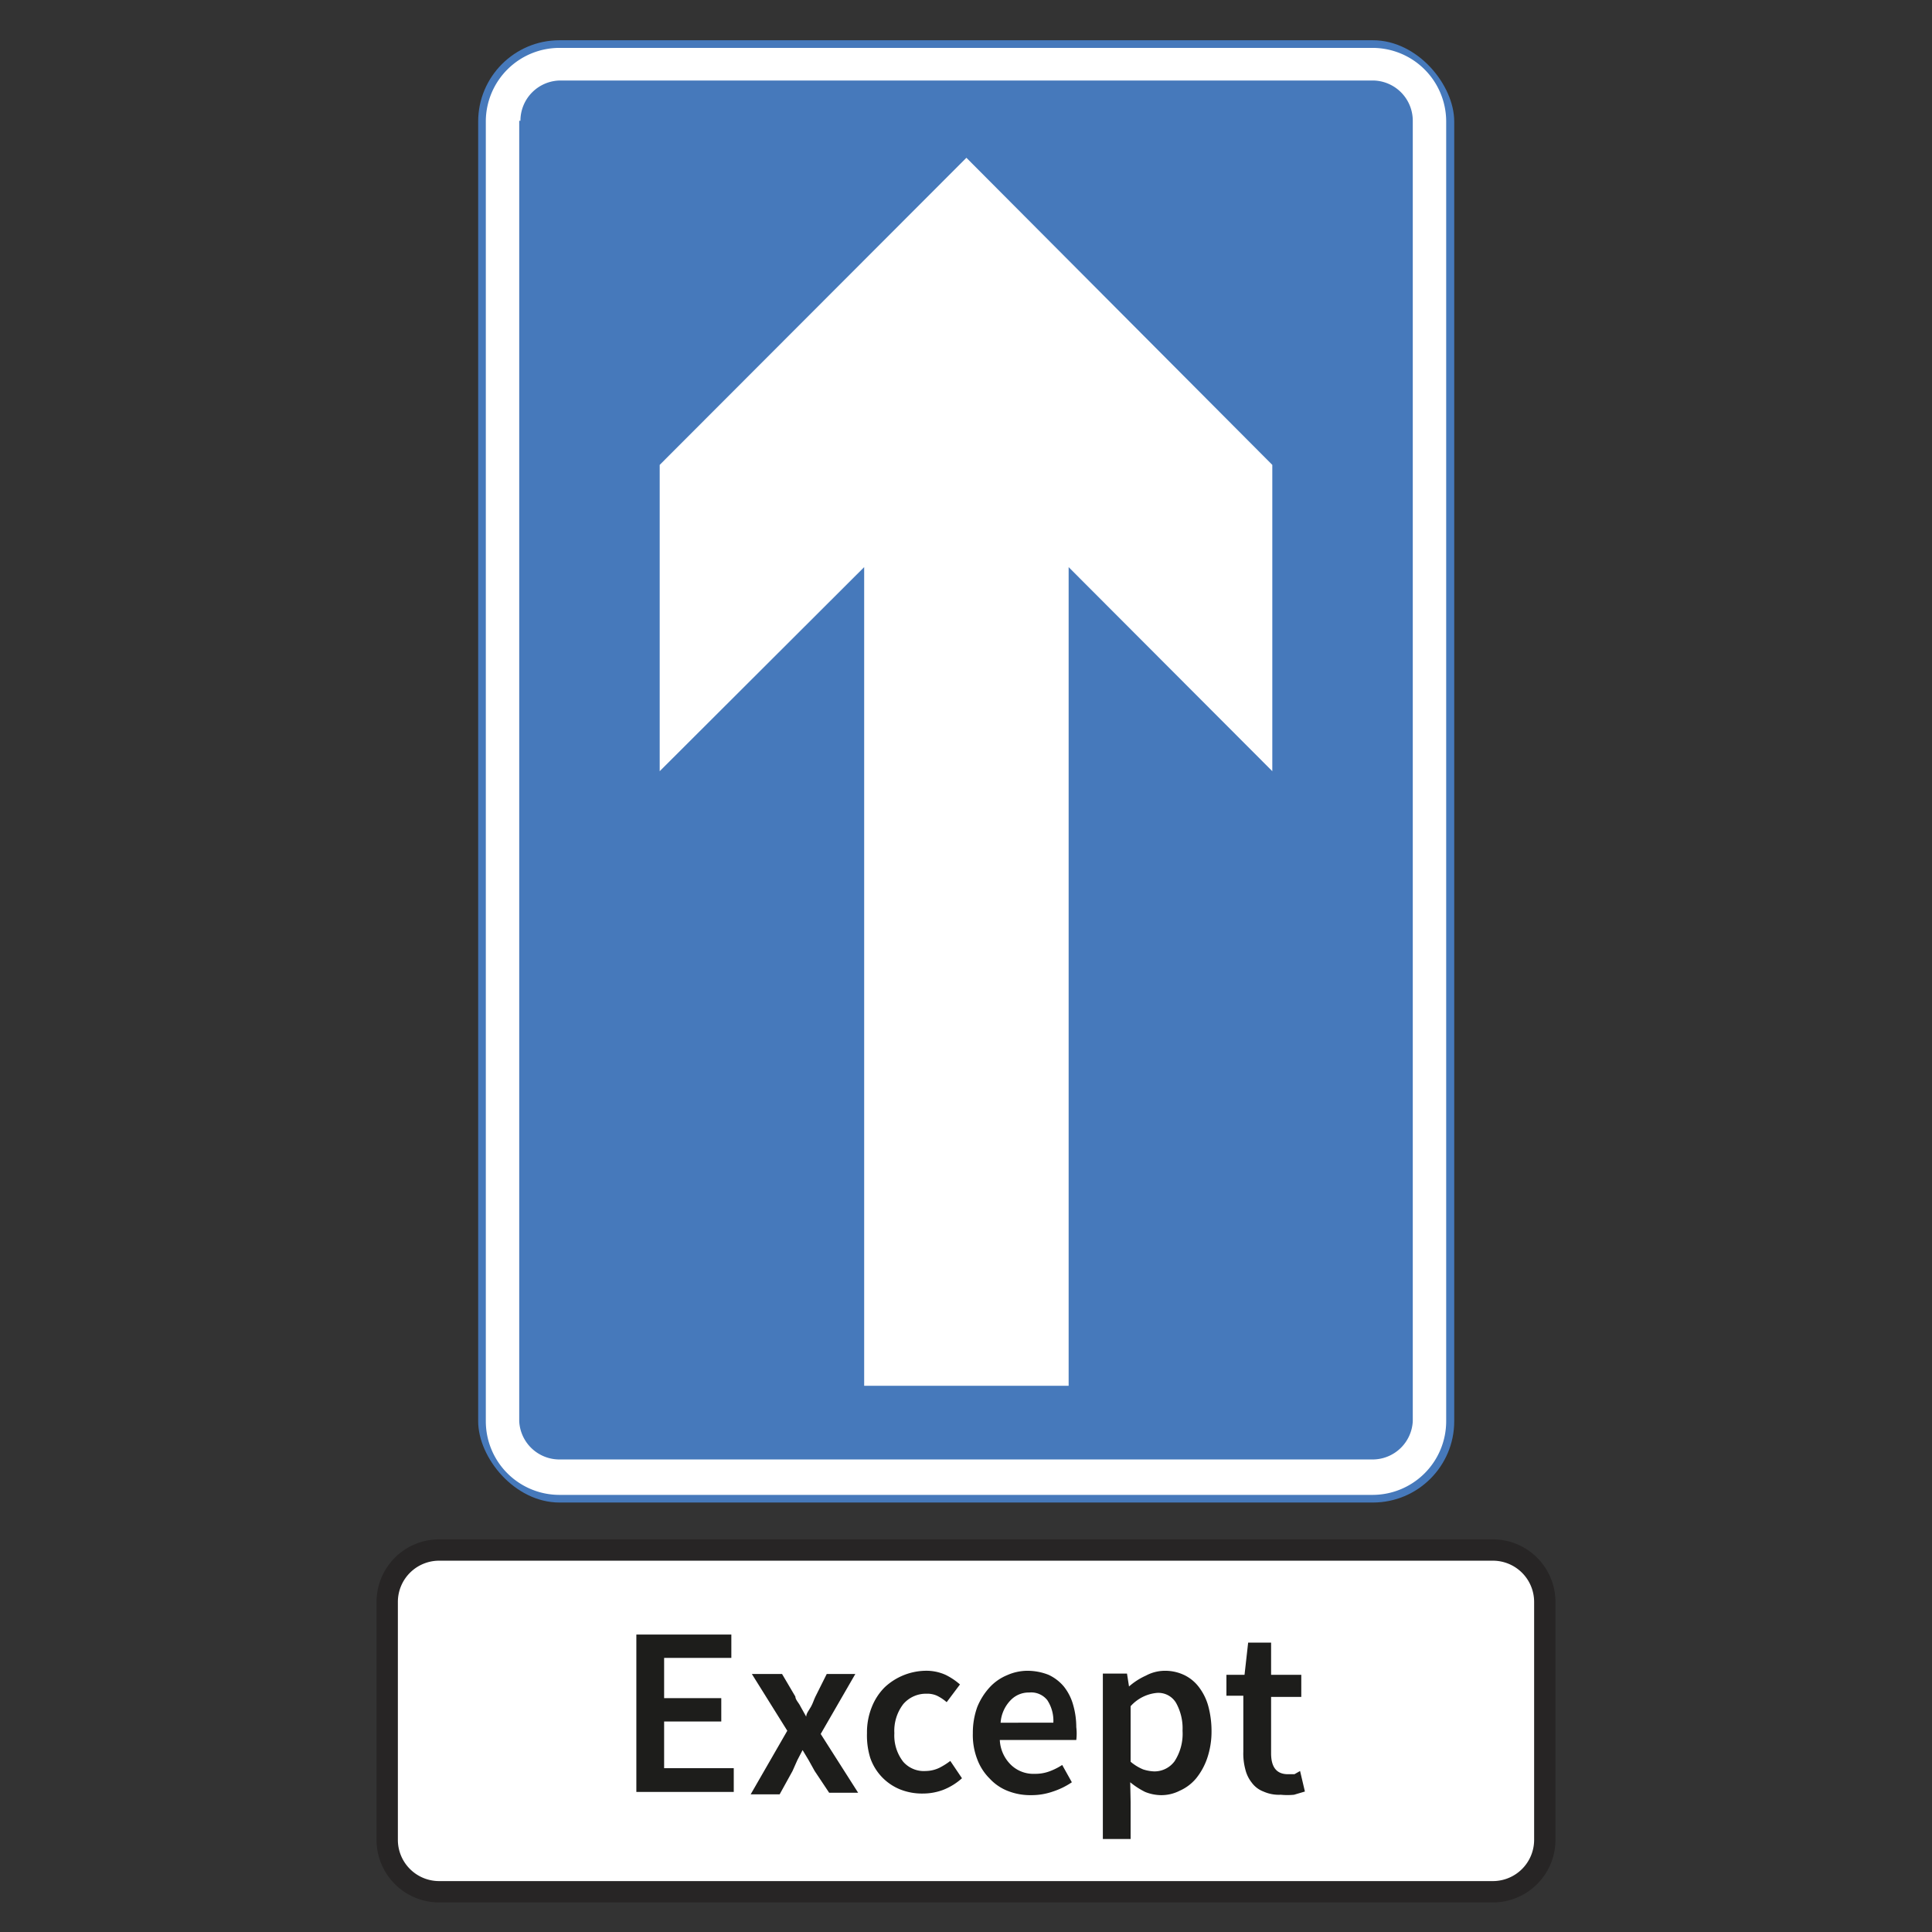 <svg viewBox="0 0 48 48" xmlns="http://www.w3.org/2000/svg"><rect x="0" y="0" width="48" height="48" fill="#333333" stroke="none"/><path d="m37.1 38.51h-26.2a1.29 1.29 0 0 0 -1.28 1.28v5.93a1.29 1.29 0 0 0 1.28 1.28h26.2a1.29 1.29 0 0 0 1.28-1.28v-5.93a1.29 1.29 0 0 0 -1.28-1.28z" fill="#fff" stroke="#272525" stroke-width=".53"/><rect fill="#4679bb" height="36.33" rx="2.02" width="24.25" x="11.88" y="1"/><path d="m12.07 3a1.83 1.83 0 0 1 1.83-1.81h20.2a1.83 1.83 0 0 1 1.83 1.81v32.31a1.83 1.83 0 0 1 -1.83 1.83h-20.2a1.83 1.83 0 0 1 -1.83-1.83z" fill="#fff"/><path d="m12.93 3a1 1 0 0 1 1-1h20.17a1 1 0 0 1 1 1v32.31a1 1 0 0 1 -1 .95h-20.2a1 1 0 0 1 -1-.95v-32.31" fill="#4679bb"/><path d="m21.47 34.43v-20.34l-5.08 5.07v-7.61l7.62-7.63 7.6 7.63v7.61l-5.06-5.07v20.34z" fill="#fff"/><g fill="#1d1d1b"><path d="m15.81 40.61h2.36v.58h-1.67v1h1.42v.58h-1.42v1.16h1.73v.59h-2.42z"/><path d="m19.56 43-.88-1.41h.75l.33.56c0 .08.09.16.13.25l.14.25c0-.08.07-.16.12-.25s.07-.17.11-.25l.28-.56h.71l-.86 1.49.93 1.46h-.72l-.36-.54-.15-.27-.15-.25-.13.25-.12.27-.32.58h-.72z"/><path d="m21.54 43.06a1.67 1.67 0 0 1 .12-.65 1.44 1.44 0 0 1 .32-.49 1.52 1.52 0 0 1 1-.41 1.16 1.16 0 0 1 .51.1 1.61 1.61 0 0 1 .36.24l-.33.44a1.11 1.11 0 0 0 -.24-.16.58.58 0 0 0 -.26-.05.74.74 0 0 0 -.58.26 1.09 1.09 0 0 0 -.22.72 1.06 1.06 0 0 0 .22.71.68.68 0 0 0 .56.23.81.81 0 0 0 .34-.08 1.78 1.78 0 0 0 .27-.17l.29.43a1.53 1.53 0 0 1 -.47.29 1.43 1.43 0 0 1 -.5.09 1.47 1.47 0 0 1 -.56-.1 1.3 1.3 0 0 1 -.75-.79 1.88 1.88 0 0 1 -.08-.61z"/><path d="m24.17 43.06a1.88 1.88 0 0 1 .11-.65 1.63 1.63 0 0 1 .3-.48 1.22 1.22 0 0 1 .44-.31 1.25 1.25 0 0 1 .5-.11 1.43 1.43 0 0 1 .53.1 1.1 1.1 0 0 1 .38.29 1.28 1.28 0 0 1 .23.45 2 2 0 0 1 .08.56 1.33 1.33 0 0 1 0 .32h-1.9a.92.92 0 0 0 .28.62.8.8 0 0 0 .59.22 1 1 0 0 0 .36-.06 1.59 1.59 0 0 0 .32-.16l.24.43a1.87 1.87 0 0 1 -.47.23 1.61 1.61 0 0 1 -.54.09 1.52 1.52 0 0 1 -.57-.1 1.21 1.21 0 0 1 -.46-.31 1.33 1.33 0 0 1 -.31-.48 1.67 1.67 0 0 1 -.11-.65zm2-.26a.93.93 0 0 0 -.15-.56.51.51 0 0 0 -.45-.19.62.62 0 0 0 -.46.19.89.89 0 0 0 -.25.56z"/><path d="m28.09 44.77v.92h-.69v-4.11h.6l.05.32a1.68 1.68 0 0 1 .42-.27 1 1 0 0 1 .47-.12 1.1 1.1 0 0 1 .49.11 1 1 0 0 1 .36.3 1.38 1.38 0 0 1 .23.47 2.39 2.39 0 0 1 .08.62 2.06 2.06 0 0 1 -.11.68 1.64 1.64 0 0 1 -.27.49 1.12 1.12 0 0 1 -.41.31 1 1 0 0 1 -.47.11 1.09 1.09 0 0 1 -.39-.08 1.94 1.94 0 0 1 -.37-.24zm0-1a1.18 1.18 0 0 0 .31.19 1 1 0 0 0 .28.05.62.62 0 0 0 .5-.25 1.25 1.25 0 0 0 .2-.76 1.3 1.3 0 0 0 -.16-.69.51.51 0 0 0 -.48-.25 1 1 0 0 0 -.65.33z"/><path d="m30.89 42.13h-.42v-.52h.45l.09-.8h.57v.8h.75v.55h-.75v1.4c0 .35.14.52.42.52h.16l.14-.08.12.51-.27.08a1.69 1.69 0 0 1 -.33 0 .94.94 0 0 1 -.43-.08.64.64 0 0 1 -.29-.22.85.85 0 0 1 -.16-.33 1.52 1.52 0 0 1 -.05-.44z"/></g></svg>
